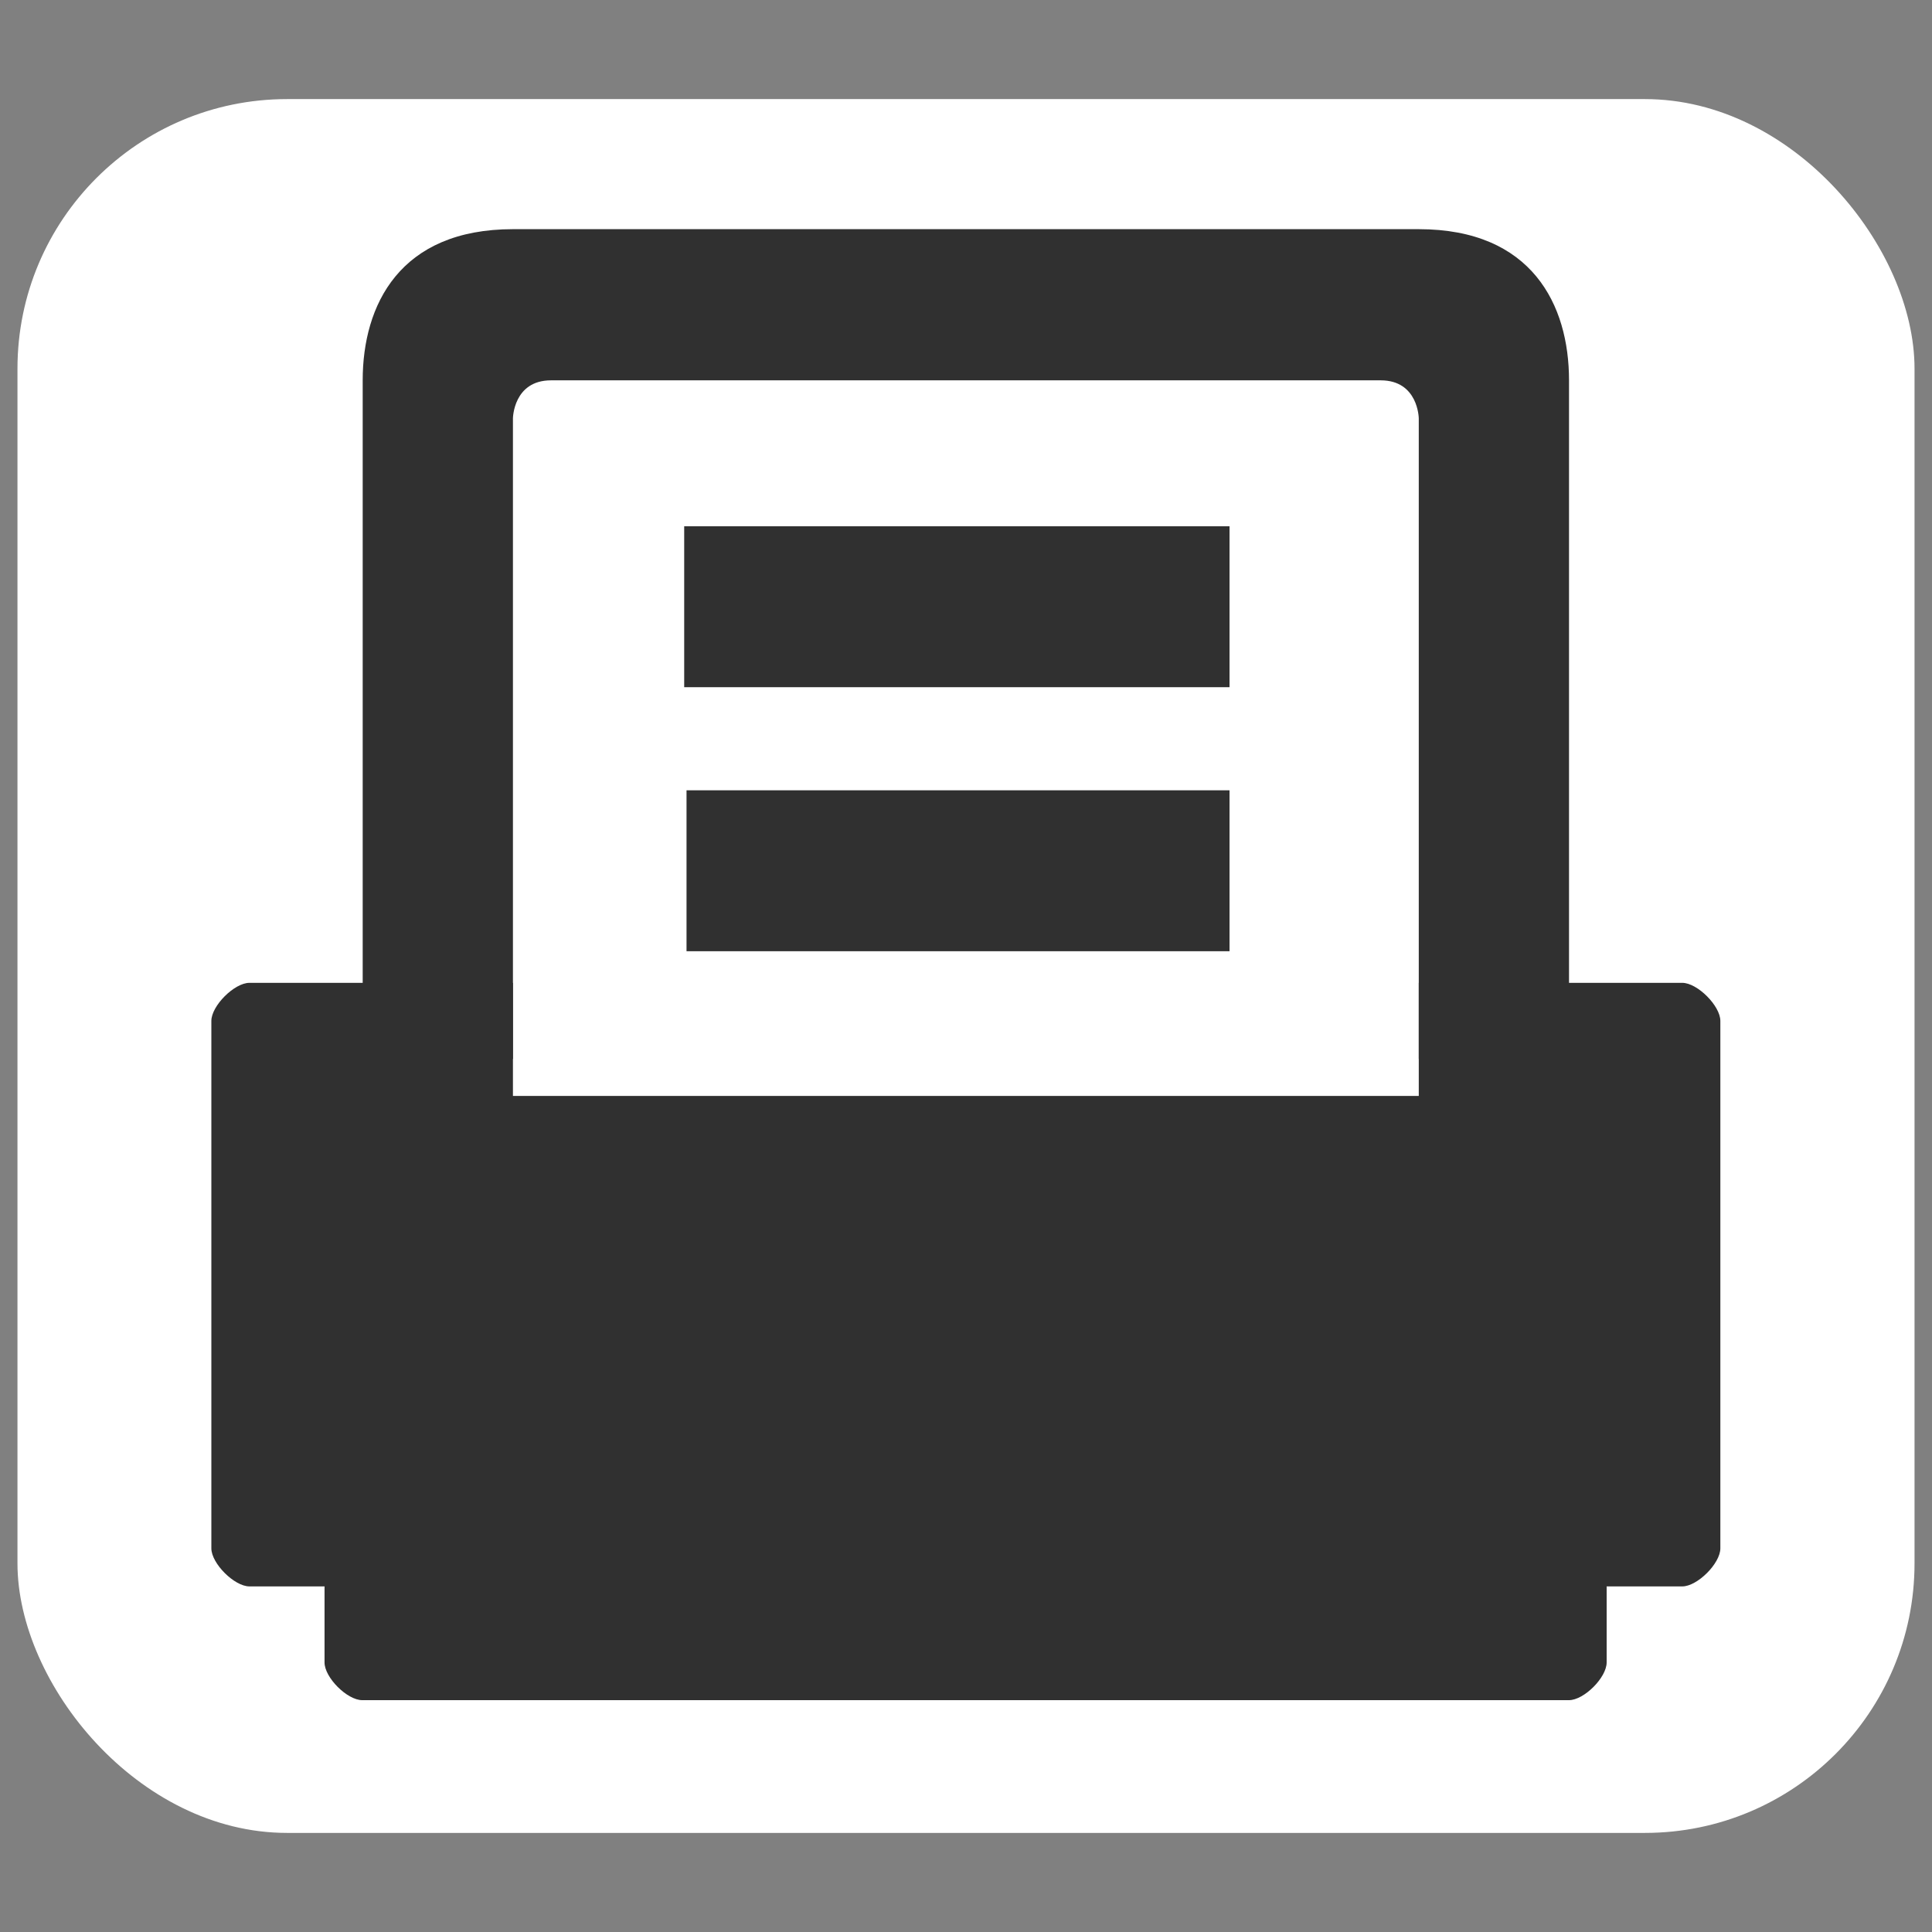 <?xml version="1.0" encoding="UTF-8" standalone="no"?>
<!-- Generator: Adobe Illustrator 9.0, SVG Export Plug-In  -->
<svg
   xmlns:dc="http://purl.org/dc/elements/1.1/"
   xmlns:cc="http://web.resource.org/cc/"
   xmlns:rdf="http://www.w3.org/1999/02/22-rdf-syntax-ns#"
   xmlns:svg="http://www.w3.org/2000/svg"
   xmlns="http://www.w3.org/2000/svg"
   xmlns:sodipodi="http://sodipodi.sourceforge.net/DTD/sodipodi-0.dtd"
   xmlns:inkscape="http://www.inkscape.org/namespaces/inkscape"
   width="48"
   height="48"
   viewBox="0 0 48 48"
   xml:space="preserve"
   id="svg2"
   sodipodi:version="0.32"
   inkscape:version="0.45.1"
   sodipodi:docname="document-print.svg"
   sodipodi:docbase="/home/christof/themes_and_icons/meinICONtheme/BRIT ICONS/scalable/actions"
   version="1.0"
   inkscape:output_extension="org.inkscape.output.svg.inkscape"><rect x="0" y="0" width="48" height="48" fill="#808080" stroke="none"/><defs
   id="defs29">
		
	
			
			
			
			
			
			
			
			
			
		
		
	
			
			
			
			
			
			
			
			
			
			
			
		</defs><sodipodi:namedview
   inkscape:window-height="1003"
   inkscape:window-width="1680"
   inkscape:pageshadow="2"
   inkscape:pageopacity="0.0"
   borderopacity="1.0"
   bordercolor="#666666"
   pagecolor="#ffffff"
   id="base"
   showgrid="true"
   inkscape:grid-bbox="true"
   inkscape:grid-points="true"
   inkscape:zoom="5.8041683"
   inkscape:cx="36.835653"
   inkscape:cy="10.891039"
   inkscape:window-x="0"
   inkscape:window-y="47"
   inkscape:current-layer="svg2" />
	<rect
   style="opacity:1;fill:#ffffff;fill-opacity:1;fill-rule:nonzero;stroke:none;stroke-width:10;stroke-linejoin:miter;stroke-miterlimit:4;stroke-dasharray:none;stroke-opacity:1"
   id="rect5161"
   width="47.132"
   height="43.076"
   x="0.434"
   y="2.462"
   rx="6.697" /><g
   id="g5592"
   transform="matrix(0.841,0,0,0.841,3.805,3.803)"><g
     transform="matrix(1.114,0,0,1.114,-2.735,-2.198)"
     id="g3095"><path
       style="fill:#303030;fill-rule:nonzero;stroke:none;stroke-width:7.433;stroke-linejoin:round;stroke-miterlimit:4"
       d="M 41,42 C 41,42.4 40.4,43 40,43 L 8,43 C 7.6,43 7,42.4 7,42 L 7,40 C 7,39.6 7.5,39.3 7.9,39.3 L 39.8,39.3 C 40.2,39.3 41,39.6 41,40 L 41,42 z "
       id="path13"
       sodipodi:nodetypes="ccccccccc" /><path
       id="path15"
       transform="matrix(0.898,0,0,0.897,2.455,1.973)"
       d="M 2.844,24.531 C 2.398,24.531 1.719,25.211 1.719,25.656 L 1.719,41.25 C 1.719,41.696 2.398,42.375 2.844,42.375 L 45.156,42.375 C 45.602,42.375 46.281,41.696 46.281,41.25 L 46.281,25.656 C 46.281,25.211 45.602,24.531 45.156,24.531 L 37.375,24.531 L 37.375,27.875 L 10.625,27.875 L 10.625,24.531 L 2.844,24.531 z "
       style="fill:#303030;fill-rule:nonzero;stroke:none;stroke-width:7.433;stroke-linejoin:round;stroke-miterlimit:4" /><path
       id="path17"
       transform="matrix(0.898,0,0,0.897,2.455,1.973)"
       d="M 10.625,2.25 C 7.283,2.25 6.188,4.49 6.188,6.719 L 6.188,26.781 L 10.625,26.781 L 10.625,7.844 C 10.625,7.844 10.636,6.719 11.75,6.719 L 36.25,6.719 C 37.364,6.719 37.375,7.844 37.375,7.844 L 37.375,26.781 L 41.812,26.781 L 41.812,6.719 C 41.813,4.49 40.717,2.25 37.375,2.25 L 10.625,2.25 z "
       style="fill:#303030;fill-rule:nonzero;stroke:none;stroke-width:7.433;stroke-linejoin:round;stroke-miterlimit:4" /></g><path
     sodipodi:nodetypes="cc"
     id="path21"
     d="M 15.757,21.202 L 31.798,21.202"
     style="fill:none;fill-rule:nonzero;stroke:#303030;stroke-width:4.754;stroke-linejoin:miter;stroke-miterlimit:4;stroke-dasharray:none" /><path
     sodipodi:nodetypes="cc"
     id="path23"
     d="M 15.688,13.402 L 31.798,13.402"
     style="fill:none;fill-rule:nonzero;stroke:#303030;stroke-width:4.754;stroke-linejoin:miter;stroke-miterlimit:4;stroke-dasharray:none" /></g>
	
</svg>